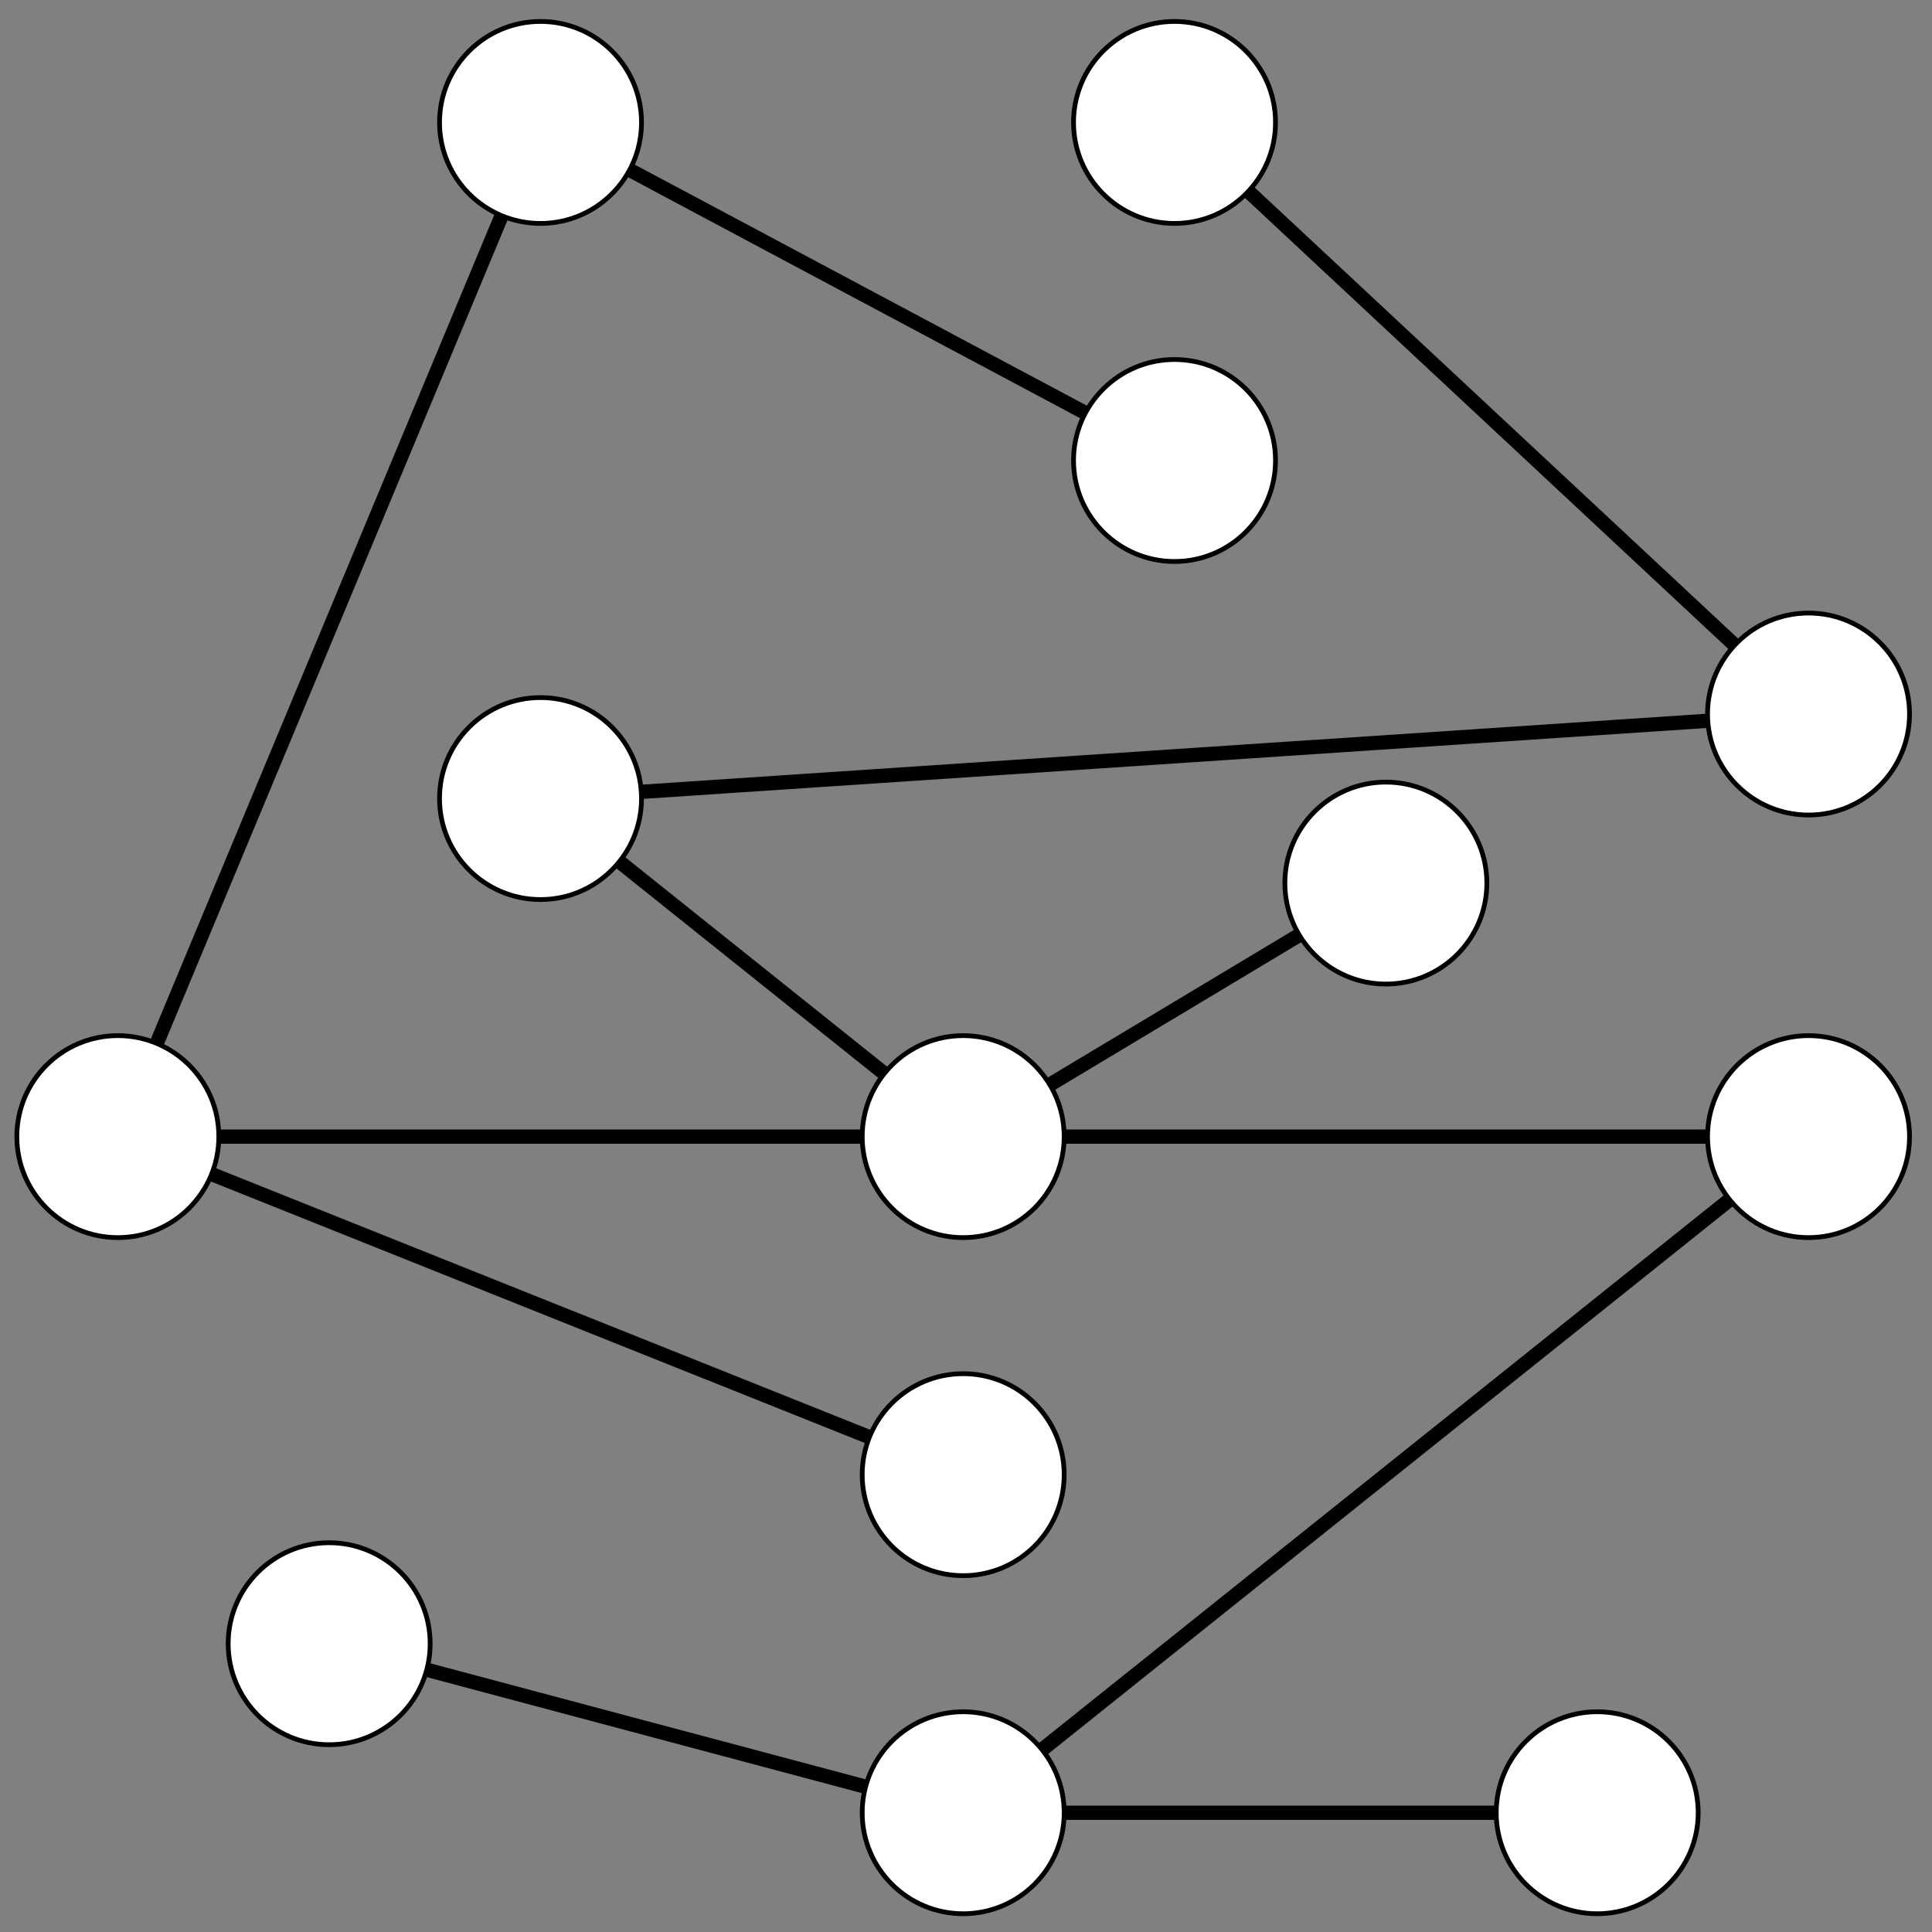 <svg xmlns="http://www.w3.org/2000/svg" xmlns:xlink="http://www.w3.org/1999/xlink" version="1.1" width="162" height="162" viewBox="0 0 162 162">
<rect x="0" y="0" width="162" height="162" fill="#808080" stroke="none"/>
<path transform="matrix(1,0,0,-1,80.764,95.307)" stroke-width="1.196" stroke-linecap="butt" stroke-miterlimit="10" stroke-linejoin="miter" fill="none" stroke="#000000" d="M-53.163-42.52 0-56.694H53.163M0-56.694 70.883 0H0-70.883L0-28.347M-70.883 0-35.442 85.04 17.721 56.694M0 0 35.442 21.26M0 0-35.442 28.347 70.883 35.433 17.721 85.04"/>
<path transform="matrix(1,0,0,-1,80.764,95.307)" stroke-width=".399" stroke-linecap="butt" stroke-miterlimit="10" stroke-linejoin="miter" fill="none" stroke="#000000" d="M0 0"/>
<path transform="matrix(1,0,0,-1,80.764,95.307)" d="M8.468 0C8.468 4.677 4.677 8.468 0 8.468-4.677 8.468-8.468 4.677-8.468 0-8.468-4.677-4.677-8.468 0-8.468 4.677-8.468 8.468-4.677 8.468 0ZM0 0" fill="#ffffff"/>
<path transform="matrix(1,0,0,-1,80.764,95.307)" stroke-width=".399" stroke-linecap="butt" stroke-miterlimit="10" stroke-linejoin="miter" fill="none" stroke="#000000" d="M8.468 0C8.468 4.677 4.677 8.468 0 8.468-4.677 8.468-8.468 4.677-8.468 0-8.468-4.677-4.677-8.468 0-8.468 4.677-8.468 8.468-4.677 8.468 0ZM0 0"/>
<path transform="matrix(1,0,0,-1,80.764,95.307)" stroke-width=".399" stroke-linecap="butt" stroke-miterlimit="10" stroke-linejoin="miter" fill="none" stroke="#000000" d="M-70.883 0"/>
<path transform="matrix(1,0,0,-1,80.764,95.307)" d="M-62.415 0C-62.415 4.677-66.207 8.468-70.883 8.468-75.56 8.468-79.352 4.677-79.352 0-79.352-4.677-75.56-8.468-70.883-8.468-66.207-8.468-62.415-4.677-62.415 0ZM-70.883 0" fill="#ffffff"/>
<path transform="matrix(1,0,0,-1,80.764,95.307)" stroke-width=".399" stroke-linecap="butt" stroke-miterlimit="10" stroke-linejoin="miter" fill="none" stroke="#000000" d="M-62.415 0C-62.415 4.677-66.207 8.468-70.883 8.468-75.56 8.468-79.352 4.677-79.352 0-79.352-4.677-75.56-8.468-70.883-8.468-66.207-8.468-62.415-4.677-62.415 0ZM-70.883 0"/>
<path transform="matrix(1,0,0,-1,80.764,95.307)" stroke-width=".399" stroke-linecap="butt" stroke-miterlimit="10" stroke-linejoin="miter" fill="none" stroke="#000000" d="M70.883 0"/>
<path transform="matrix(1,0,0,-1,80.764,95.307)" d="M79.352 0C79.352 4.677 75.56 8.468 70.883 8.468 66.207 8.468 62.415 4.677 62.415 0 62.415-4.677 66.207-8.468 70.883-8.468 75.56-8.468 79.352-4.677 79.352 0ZM70.883 0" fill="#ffffff"/>
<path transform="matrix(1,0,0,-1,80.764,95.307)" stroke-width=".399" stroke-linecap="butt" stroke-miterlimit="10" stroke-linejoin="miter" fill="none" stroke="#000000" d="M79.352 0C79.352 4.677 75.56 8.468 70.883 8.468 66.207 8.468 62.415 4.677 62.415 0 62.415-4.677 66.207-8.468 70.883-8.468 75.56-8.468 79.352-4.677 79.352 0ZM70.883 0"/>
<path transform="matrix(1,0,0,-1,80.764,95.307)" stroke-width=".399" stroke-linecap="butt" stroke-miterlimit="10" stroke-linejoin="miter" fill="none" stroke="#000000" d="M0-28.347"/>
<path transform="matrix(1,0,0,-1,80.764,95.307)" d="M8.468-28.347C8.468-23.67 4.677-19.878 0-19.878-4.677-19.878-8.468-23.67-8.468-28.347-8.468-33.024-4.677-36.815 0-36.815 4.677-36.815 8.468-33.024 8.468-28.347ZM0-28.347" fill="#ffffff"/>
<path transform="matrix(1,0,0,-1,80.764,95.307)" stroke-width=".399" stroke-linecap="butt" stroke-miterlimit="10" stroke-linejoin="miter" fill="none" stroke="#000000" d="M8.468-28.347C8.468-23.67 4.677-19.878 0-19.878-4.677-19.878-8.468-23.67-8.468-28.347-8.468-33.024-4.677-36.815 0-36.815 4.677-36.815 8.468-33.024 8.468-28.347ZM0-28.347"/>
<path transform="matrix(1,0,0,-1,80.764,95.307)" stroke-width=".399" stroke-linecap="butt" stroke-miterlimit="10" stroke-linejoin="miter" fill="none" stroke="#000000" d="M0-56.694"/>
<path transform="matrix(1,0,0,-1,80.764,95.307)" d="M8.468-56.694C8.468-52.017 4.677-48.225 0-48.225-4.677-48.225-8.468-52.017-8.468-56.694-8.468-61.371-4.677-65.162 0-65.162 4.677-65.162 8.468-61.371 8.468-56.694ZM0-56.694" fill="#ffffff"/>
<path transform="matrix(1,0,0,-1,80.764,95.307)" stroke-width=".399" stroke-linecap="butt" stroke-miterlimit="10" stroke-linejoin="miter" fill="none" stroke="#000000" d="M8.468-56.694C8.468-52.017 4.677-48.225 0-48.225-4.677-48.225-8.468-52.017-8.468-56.694-8.468-61.371-4.677-65.162 0-65.162 4.677-65.162 8.468-61.371 8.468-56.694ZM0-56.694"/>
<path transform="matrix(1,0,0,-1,80.764,95.307)" stroke-width=".399" stroke-linecap="butt" stroke-miterlimit="10" stroke-linejoin="miter" fill="none" stroke="#000000" d="M-53.163-42.52"/>
<path transform="matrix(1,0,0,-1,80.764,95.307)" d="M-44.694-42.52C-44.694-37.843-48.486-34.052-53.163-34.052-57.84-34.052-61.631-37.843-61.631-42.52-61.631-47.197-57.84-50.989-53.163-50.989-48.486-50.989-44.694-47.197-44.694-42.52ZM-53.163-42.52" fill="#ffffff"/>
<path transform="matrix(1,0,0,-1,80.764,95.307)" stroke-width=".399" stroke-linecap="butt" stroke-miterlimit="10" stroke-linejoin="miter" fill="none" stroke="#000000" d="M-44.694-42.52C-44.694-37.843-48.486-34.052-53.163-34.052-57.84-34.052-61.631-37.843-61.631-42.52-61.631-47.197-57.84-50.989-53.163-50.989-48.486-50.989-44.694-47.197-44.694-42.52ZM-53.163-42.52"/>
<path transform="matrix(1,0,0,-1,80.764,95.307)" stroke-width=".399" stroke-linecap="butt" stroke-miterlimit="10" stroke-linejoin="miter" fill="none" stroke="#000000" d="M-35.442 85.04"/>
<path transform="matrix(1,0,0,-1,80.764,95.307)" d="M-26.973 85.04C-26.973 89.717-30.765 93.509-35.442 93.509-40.119 93.509-43.91 89.717-43.91 85.04-43.91 80.363-40.119 76.572-35.442 76.572-30.765 76.572-26.973 80.363-26.973 85.04ZM-35.442 85.04" fill="#ffffff"/>
<path transform="matrix(1,0,0,-1,80.764,95.307)" stroke-width=".399" stroke-linecap="butt" stroke-miterlimit="10" stroke-linejoin="miter" fill="none" stroke="#000000" d="M-26.973 85.04C-26.973 89.717-30.765 93.509-35.442 93.509-40.119 93.509-43.91 89.717-43.91 85.04-43.91 80.363-40.119 76.572-35.442 76.572-30.765 76.572-26.973 80.363-26.973 85.04ZM-35.442 85.04"/>
<path transform="matrix(1,0,0,-1,80.764,95.307)" stroke-width=".399" stroke-linecap="butt" stroke-miterlimit="10" stroke-linejoin="miter" fill="none" stroke="#000000" d="M17.721 56.694"/>
<path transform="matrix(1,0,0,-1,80.764,95.307)" d="M26.189 56.694C26.189 61.371 22.398 65.162 17.721 65.162 13.044 65.162 9.252 61.371 9.252 56.694 9.252 52.017 13.044 48.225 17.721 48.225 22.398 48.225 26.189 52.017 26.189 56.694ZM17.721 56.694" fill="#ffffff"/>
<path transform="matrix(1,0,0,-1,80.764,95.307)" stroke-width=".399" stroke-linecap="butt" stroke-miterlimit="10" stroke-linejoin="miter" fill="none" stroke="#000000" d="M26.189 56.694C26.189 61.371 22.398 65.162 17.721 65.162 13.044 65.162 9.252 61.371 9.252 56.694 9.252 52.017 13.044 48.225 17.721 48.225 22.398 48.225 26.189 52.017 26.189 56.694ZM17.721 56.694"/>
<path transform="matrix(1,0,0,-1,80.764,95.307)" stroke-width=".399" stroke-linecap="butt" stroke-miterlimit="10" stroke-linejoin="miter" fill="none" stroke="#000000" d="M-35.442 28.347"/>
<path transform="matrix(1,0,0,-1,80.764,95.307)" d="M-26.973 28.347C-26.973 33.024-30.765 36.815-35.442 36.815-40.119 36.815-43.91 33.024-43.91 28.347-43.91 23.67-40.119 19.878-35.442 19.878-30.765 19.878-26.973 23.67-26.973 28.347ZM-35.442 28.347" fill="#ffffff"/>
<path transform="matrix(1,0,0,-1,80.764,95.307)" stroke-width=".399" stroke-linecap="butt" stroke-miterlimit="10" stroke-linejoin="miter" fill="none" stroke="#000000" d="M-26.973 28.347C-26.973 33.024-30.765 36.815-35.442 36.815-40.119 36.815-43.91 33.024-43.91 28.347-43.91 23.67-40.119 19.878-35.442 19.878-30.765 19.878-26.973 23.67-26.973 28.347ZM-35.442 28.347"/>
<path transform="matrix(1,0,0,-1,80.764,95.307)" stroke-width=".399" stroke-linecap="butt" stroke-miterlimit="10" stroke-linejoin="miter" fill="none" stroke="#000000" d="M35.442 21.26"/>
<path transform="matrix(1,0,0,-1,80.764,95.307)" d="M43.91 21.26C43.91 25.937 40.119 29.728 35.442 29.728 30.765 29.728 26.973 25.937 26.973 21.26 26.973 16.583 30.765 12.792 35.442 12.792 40.119 12.792 43.91 16.583 43.91 21.26ZM35.442 21.26" fill="#ffffff"/>
<path transform="matrix(1,0,0,-1,80.764,95.307)" stroke-width=".399" stroke-linecap="butt" stroke-miterlimit="10" stroke-linejoin="miter" fill="none" stroke="#000000" d="M43.91 21.26C43.91 25.937 40.119 29.728 35.442 29.728 30.765 29.728 26.973 25.937 26.973 21.26 26.973 16.583 30.765 12.792 35.442 12.792 40.119 12.792 43.91 16.583 43.91 21.26ZM35.442 21.26"/>
<path transform="matrix(1,0,0,-1,80.764,95.307)" stroke-width=".399" stroke-linecap="butt" stroke-miterlimit="10" stroke-linejoin="miter" fill="none" stroke="#000000" d="M70.883 35.433"/>
<path transform="matrix(1,0,0,-1,80.764,95.307)" d="M79.352 35.433C79.352 40.11 75.56 43.902 70.883 43.902 66.207 43.902 62.415 40.11 62.415 35.433 62.415 30.756 66.207 26.965 70.883 26.965 75.56 26.965 79.352 30.756 79.352 35.433ZM70.883 35.433" fill="#ffffff"/>
<path transform="matrix(1,0,0,-1,80.764,95.307)" stroke-width=".399" stroke-linecap="butt" stroke-miterlimit="10" stroke-linejoin="miter" fill="none" stroke="#000000" d="M79.352 35.433C79.352 40.11 75.56 43.902 70.883 43.902 66.207 43.902 62.415 40.11 62.415 35.433 62.415 30.756 66.207 26.965 70.883 26.965 75.56 26.965 79.352 30.756 79.352 35.433ZM70.883 35.433"/>
<path transform="matrix(1,0,0,-1,80.764,95.307)" stroke-width=".399" stroke-linecap="butt" stroke-miterlimit="10" stroke-linejoin="miter" fill="none" stroke="#000000" d="M17.721 85.04"/>
<path transform="matrix(1,0,0,-1,80.764,95.307)" d="M26.189 85.04C26.189 89.717 22.398 93.509 17.721 93.509 13.044 93.509 9.252 89.717 9.252 85.04 9.252 80.363 13.044 76.572 17.721 76.572 22.398 76.572 26.189 80.363 26.189 85.04ZM17.721 85.04" fill="#ffffff"/>
<path transform="matrix(1,0,0,-1,80.764,95.307)" stroke-width=".399" stroke-linecap="butt" stroke-miterlimit="10" stroke-linejoin="miter" fill="none" stroke="#000000" d="M26.189 85.04C26.189 89.717 22.398 93.509 17.721 93.509 13.044 93.509 9.252 89.717 9.252 85.04 9.252 80.363 13.044 76.572 17.721 76.572 22.398 76.572 26.189 80.363 26.189 85.04ZM17.721 85.04"/>
<path transform="matrix(1,0,0,-1,80.764,95.307)" stroke-width=".399" stroke-linecap="butt" stroke-miterlimit="10" stroke-linejoin="miter" fill="none" stroke="#000000" d="M53.163-56.694"/>
<path transform="matrix(1,0,0,-1,80.764,95.307)" d="M61.631-56.694C61.631-52.017 57.84-48.225 53.163-48.225 48.486-48.225 44.694-52.017 44.694-56.694 44.694-61.371 48.486-65.162 53.163-65.162 57.84-65.162 61.631-61.371 61.631-56.694ZM53.163-56.694" fill="#ffffff"/>
<path transform="matrix(1,0,0,-1,80.764,95.307)" stroke-width=".399" stroke-linecap="butt" stroke-miterlimit="10" stroke-linejoin="miter" fill="none" stroke="#000000" d="M61.631-56.694C61.631-52.017 57.84-48.225 53.163-48.225 48.486-48.225 44.694-52.017 44.694-56.694 44.694-61.371 48.486-65.162 53.163-65.162 57.84-65.162 61.631-61.371 61.631-56.694ZM53.163-56.694"/>
</svg>
